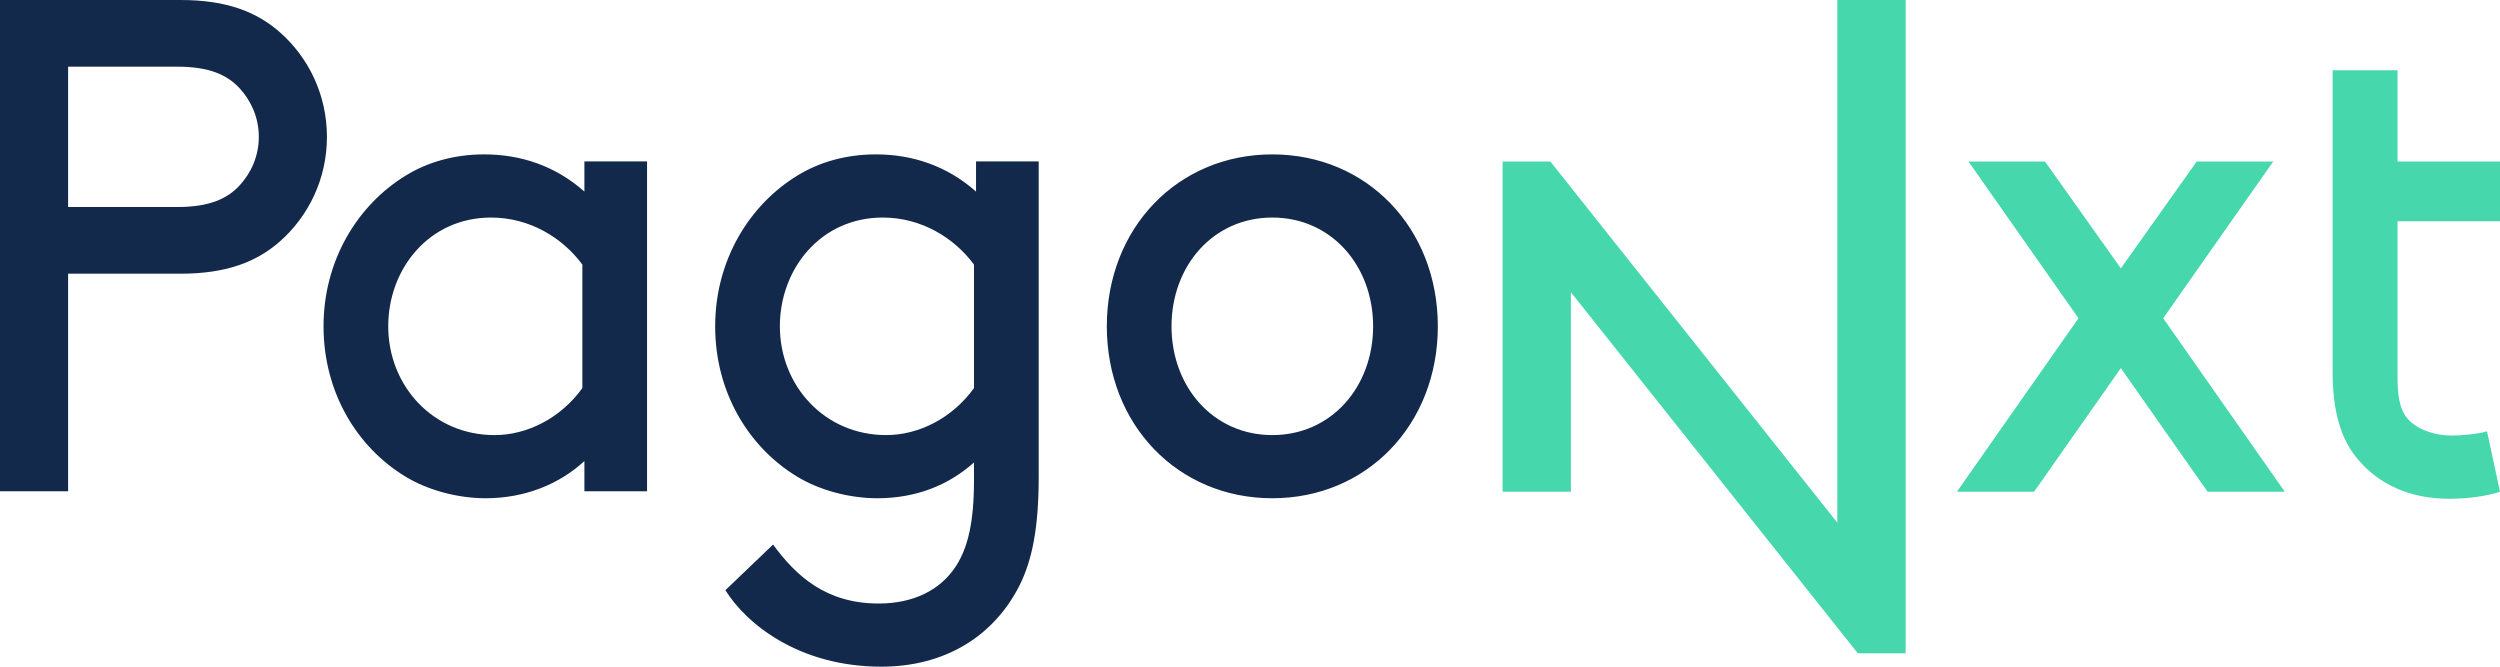 <svg width="150" height="40" viewBox="0 0 150 40" fill="none" xmlns="http://www.w3.org/2000/svg">
<path fill-rule="evenodd" clip-rule="evenodd" d="M76.339 26.105C72.784 26.105 70.291 23.2 70.291 19.579C70.291 15.958 72.784 13.053 76.339 13.053C79.894 13.053 82.387 15.958 82.387 19.579C82.387 23.2 79.894 26.105 76.339 26.105ZM76.339 9.263C70.659 9.263 66.409 13.685 66.409 19.579C66.409 25.474 70.659 29.895 76.339 29.895C82.019 29.895 86.27 25.474 86.27 19.579C86.27 13.685 82.019 9.263 76.339 9.263ZM58.439 23.285C57.132 25.095 55.129 26.105 53.168 26.105C49.449 26.105 46.792 23.116 46.792 19.579C46.792 16.126 49.245 13.053 52.964 13.053C55.293 13.053 57.254 14.274 58.439 15.874V23.285ZM58.562 11.495C56.805 9.937 54.721 9.263 52.555 9.263C50.757 9.263 49.163 9.726 47.855 10.526C44.953 12.295 42.91 15.621 42.91 19.579C42.91 23.537 44.913 26.822 47.814 28.589C49.122 29.39 50.92 29.895 52.636 29.895C54.925 29.895 56.887 29.137 58.439 27.747V28.843C58.439 31.326 58.072 32.843 57.377 33.937C56.437 35.411 54.802 36.211 52.718 36.211C49.571 36.211 47.773 34.569 46.384 32.674L43.523 35.411C44.749 37.39 47.896 40 52.882 40C56.682 40 59.624 38.19 61.177 35.116C61.954 33.558 62.322 31.579 62.322 28.632V9.685H58.562V11.495ZM34.941 23.285C33.634 25.095 31.631 26.105 29.67 26.105C25.951 26.105 23.294 23.116 23.294 19.579C23.294 16.126 25.746 13.053 29.465 13.053C31.795 13.053 33.756 14.274 34.941 15.874V23.285ZM35.064 11.495C33.306 9.937 31.223 9.263 29.056 9.263C27.258 9.263 25.665 9.726 24.357 10.526C21.455 12.295 19.412 15.621 19.412 19.579C19.412 23.537 21.414 26.822 24.316 28.589C25.624 29.39 27.422 29.895 29.138 29.895C31.427 29.895 33.511 29.095 35.064 27.664V29.474H38.823V9.685H35.064V11.495ZM14.385 11.116C13.649 11.916 12.587 12.421 10.626 12.421H4.087V4H10.626C12.587 4 13.649 4.505 14.385 5.306C15.08 6.063 15.529 7.074 15.529 8.211C15.529 9.347 15.08 10.358 14.385 11.116ZM16.796 1.937C15.407 0.716 13.608 0 10.83 0H0V29.474H4.087V16.422H10.83C13.608 16.422 15.407 15.705 16.796 14.485C18.512 12.969 19.616 10.737 19.616 8.211C19.616 5.685 18.512 3.453 16.796 1.937Z" fill="#13294B"/>
<path fill-rule="evenodd" clip-rule="evenodd" d="M150 13.277V9.694H143.852V4.215H139.958V22.34C139.958 24.489 140.368 26.302 141.515 27.609C142.745 29.042 144.549 29.927 146.967 29.927C148.073 29.927 149.262 29.758 150 29.505L149.221 25.881C148.647 26.049 147.664 26.133 147.09 26.133C146.065 26.133 144.959 25.754 144.425 25.08C143.934 24.489 143.852 23.605 143.852 22.55V13.277H150ZM136.391 9.694H131.801L127.251 16.101L122.701 9.694H118.11L124.709 19.094L117.414 29.505H122.045L127.251 22.087L132.456 29.505H137.088L129.792 19.094L136.391 9.694ZM110.24 31.36L93.024 9.694H90.155V29.505H94.254V17.534L111.47 39.2H114.339V0H110.24V31.36Z" fill="#47D7AC"/>
</svg>
